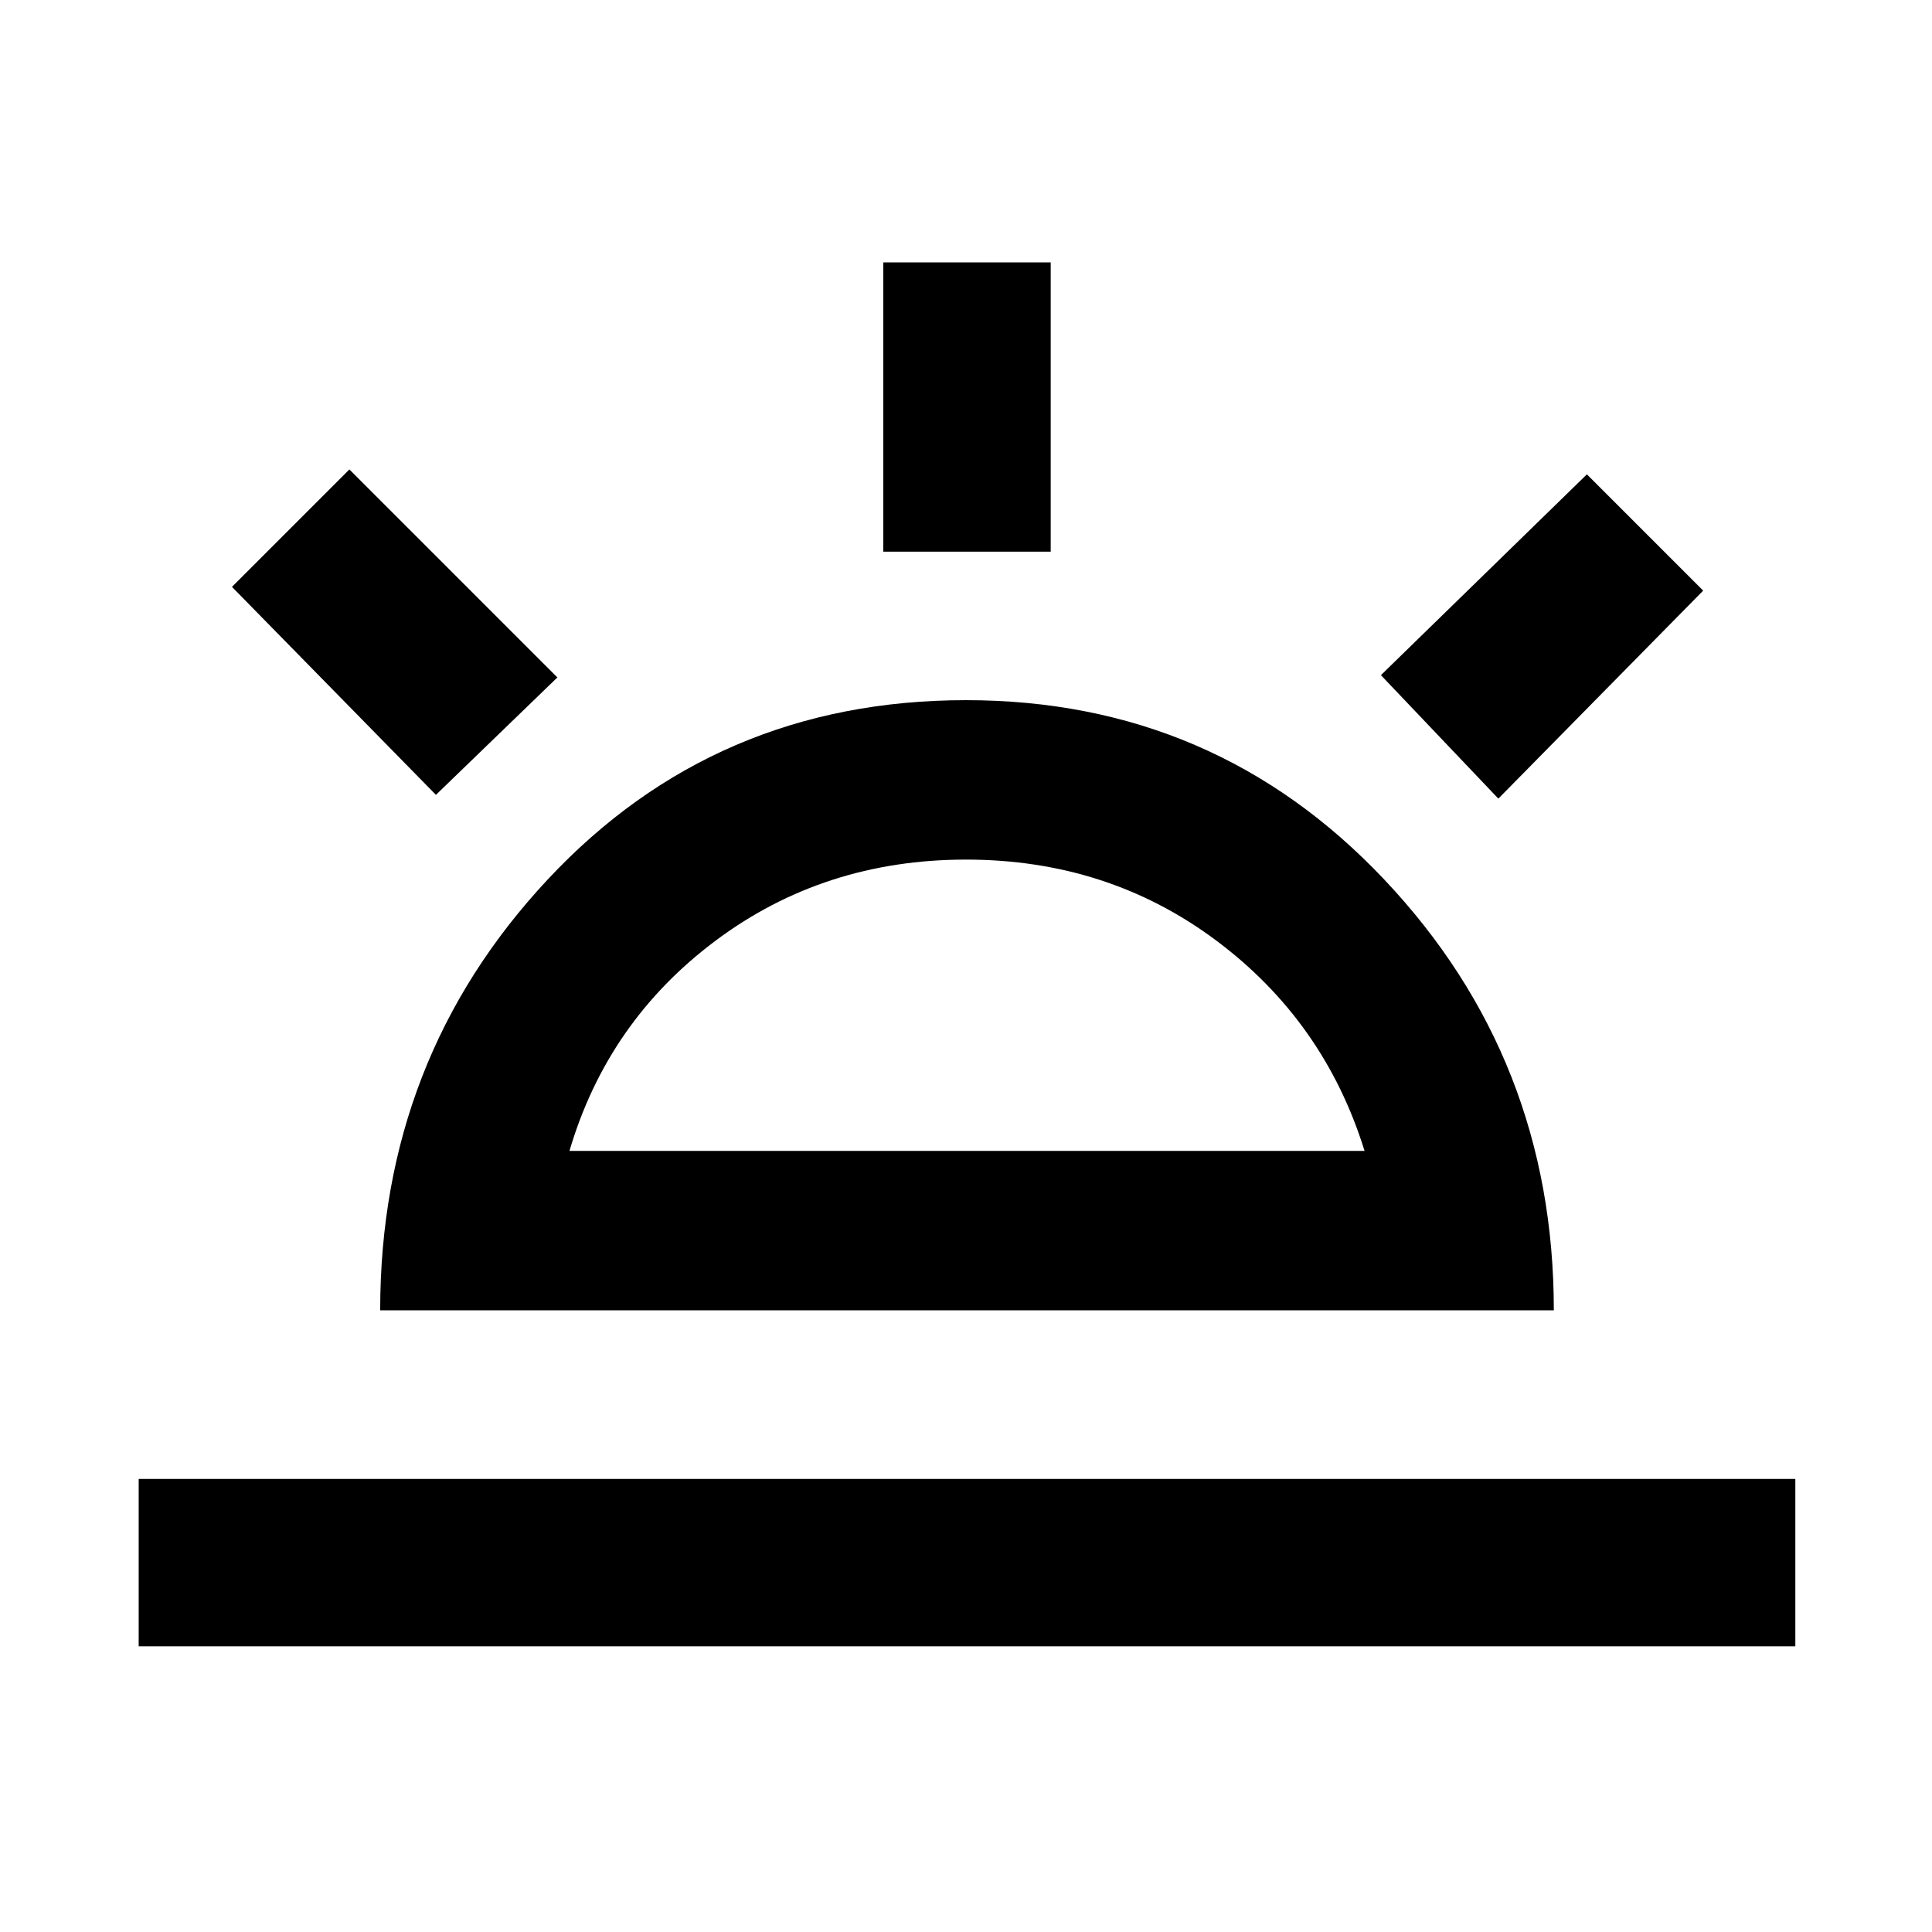 <svg xmlns="http://www.w3.org/2000/svg" height="48" viewBox="0 -960 960 960" width="48"><path d="m744.52-563.17-58.35-61.35 102.35-99.78 57.78 57.78-101.78 103.35ZM68.91-141.96v-83.17h823.18v83.17H68.91Zm370-543.91v-143.74h83.18v143.74h-83.18Zm-222.3 120.83L115.26-668.39l58.35-58.35 103.35 103.35-60.35 58.35Zm66.35 176.91h395.08q-20-64.44-73.79-104.59-53.8-40.15-124.25-40.15t-124.25 40.15q-53.79 40.15-72.79 104.59Zm-94.05 79.22q0-125.01 83.26-214.09 83.26-89.09 207.83-89.09 123.63 0 207.86 89.16 84.23 89.15 84.23 214.02H188.91ZM480-388.13Z"/></svg>